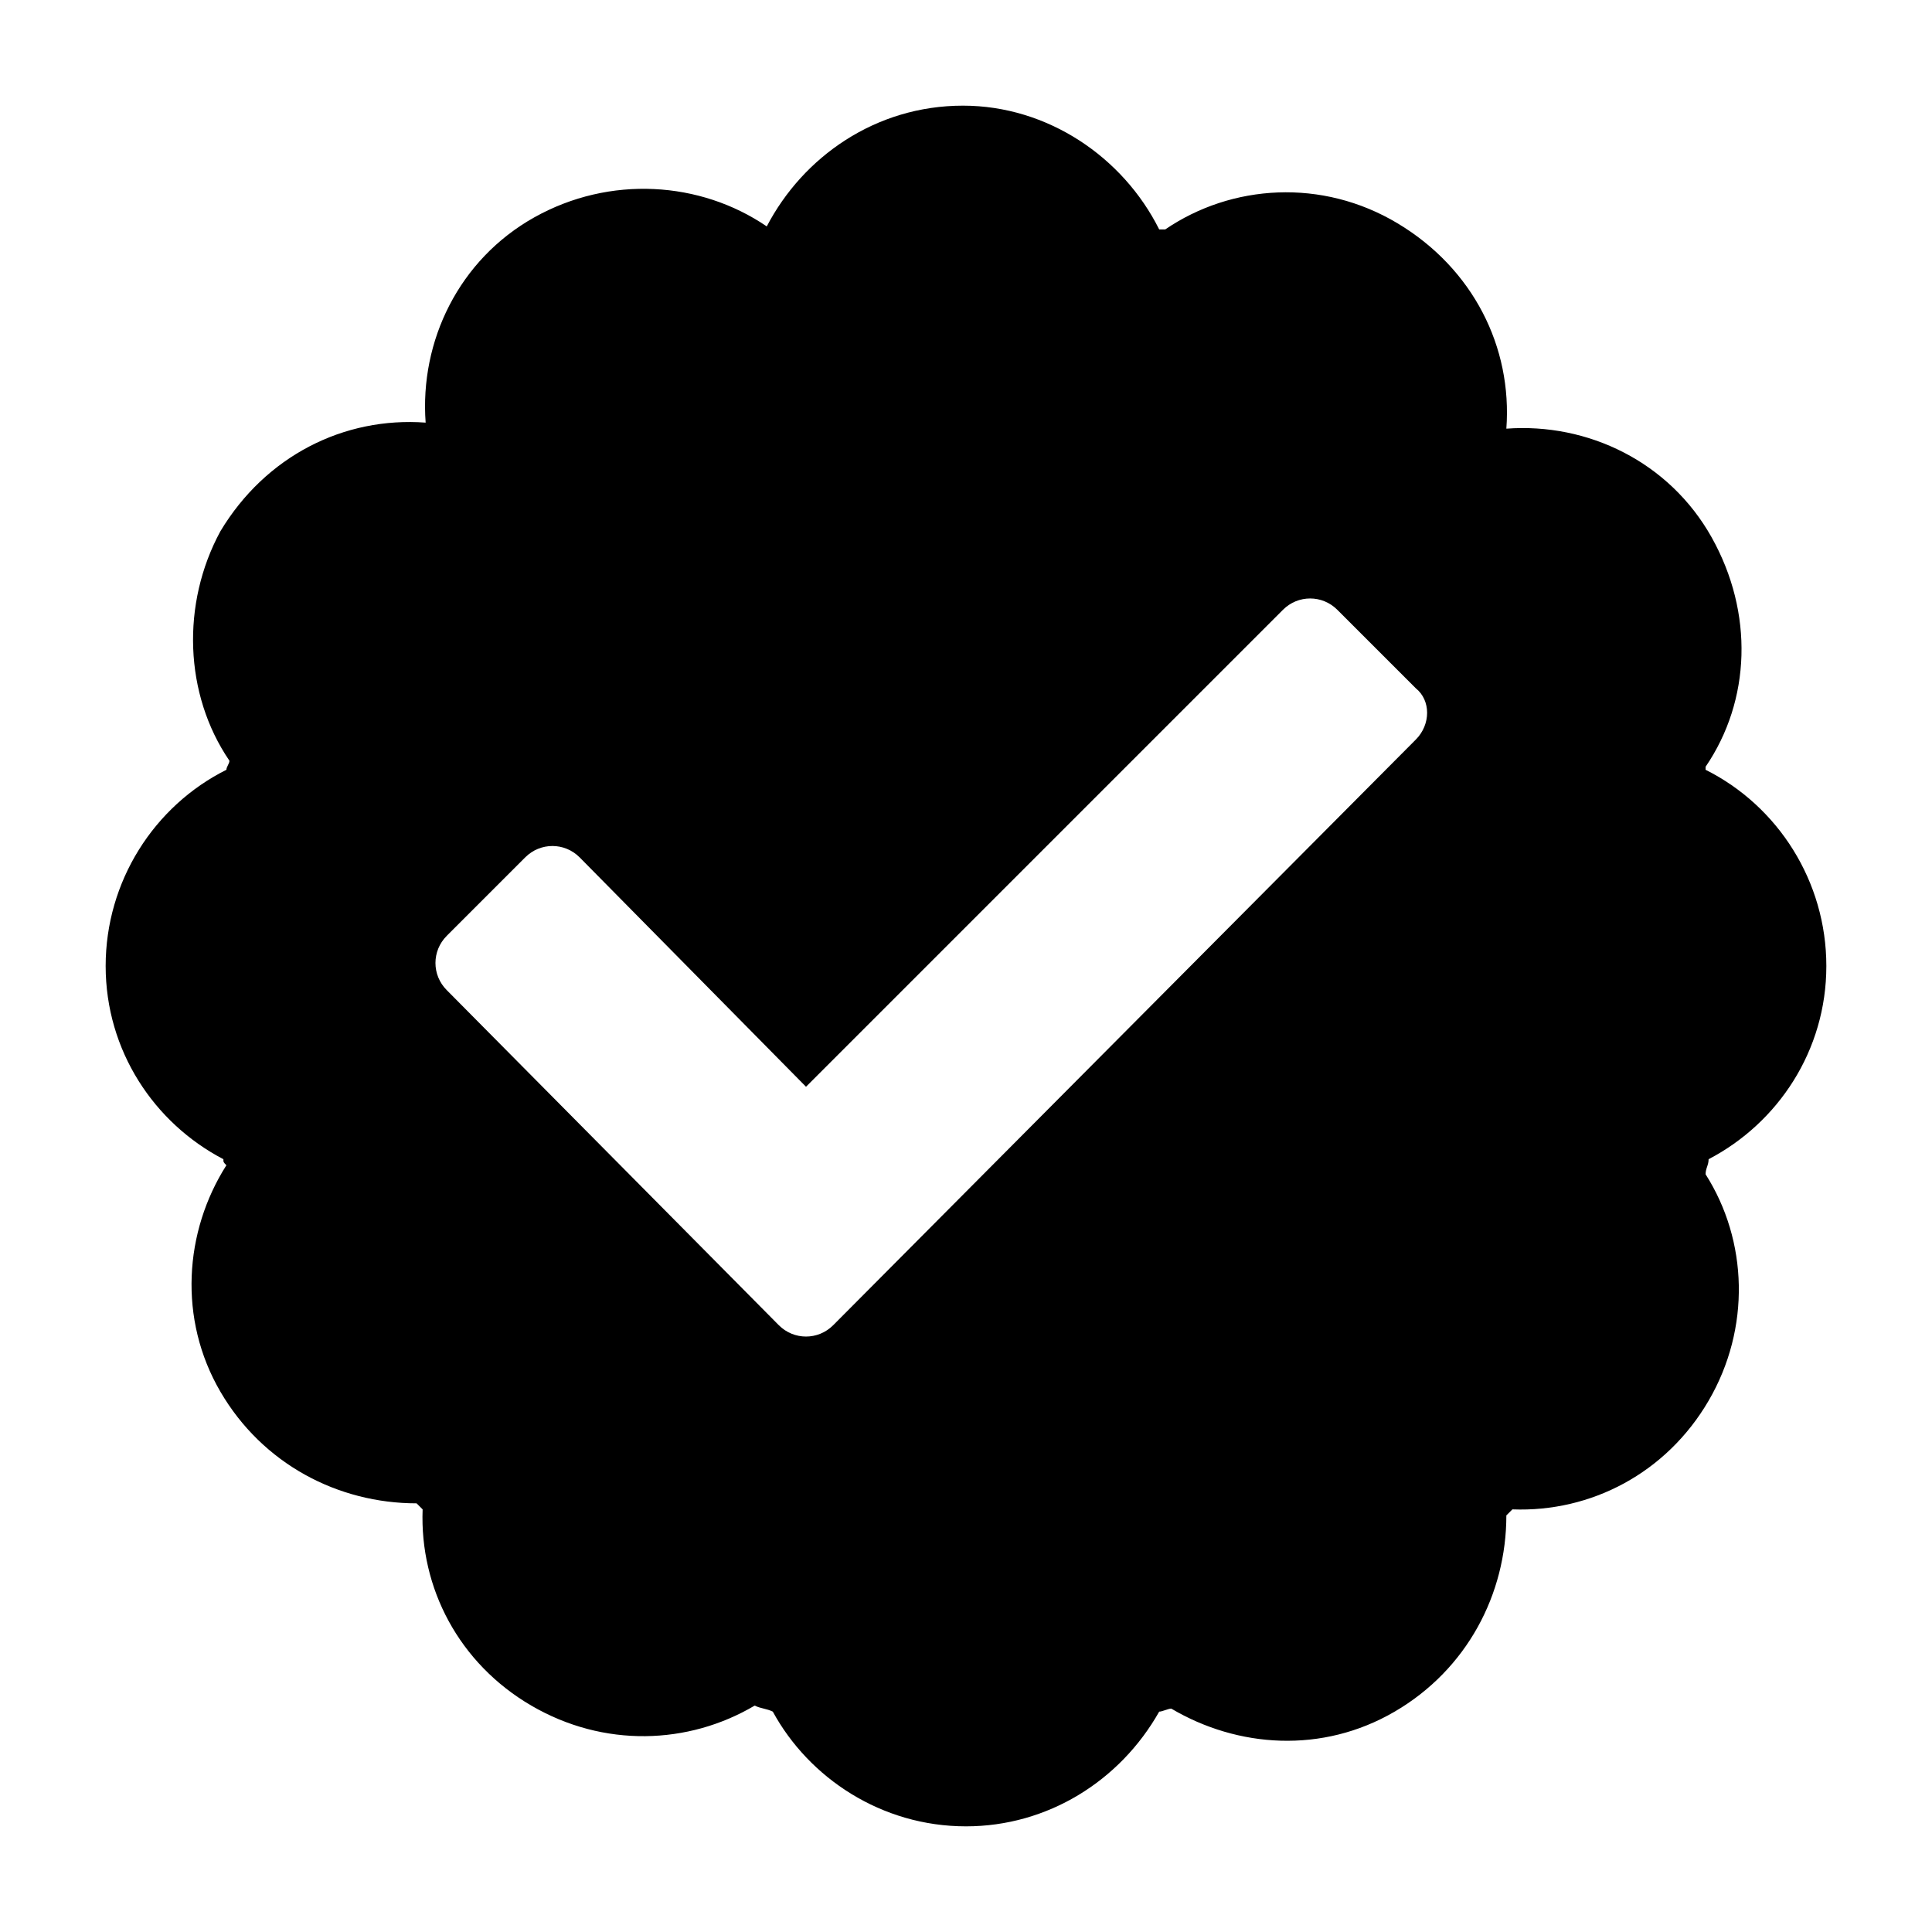 <?xml version="1.0" encoding="utf-8"?>
<!-- Generator: Adobe Illustrator 23.0.1, SVG Export Plug-In . SVG Version: 6.00 Build 0)  -->
<svg version="1.1" id="Layer_1" xmlns="http://www.w3.org/2000/svg" xmlns:xlink="http://www.w3.org/1999/xlink" x="0px" y="0px"
	 viewBox="0 0 64 64" style="enable-background:new 0 0 64 64;" xml:space="preserve">
<path d="M60.5,32c0-2.8-1.6-5.3-4-6.5c0,0,0-0.1,0-0.1c1.5-2.2,1.6-5.1,0.2-7.6c-1.4-2.5-4.1-3.8-6.8-3.6c0.2-2.7-1.1-5.3-3.6-6.8
	c-2.5-1.5-5.5-1.3-7.7,0.2c-0.1,0-0.1,0-0.2,0c-1.2-2.4-3.7-4.1-6.5-4.1c-2.9,0-5.3,1.7-6.5,4c-2.2-1.5-5.2-1.7-7.7-0.3
	c-2.5,1.4-3.8,4.1-3.6,6.8c-2.7-0.2-5.3,1.1-6.8,3.6C6,20,6.1,23,7.6,25.2c0,0.1-0.1,0.2-0.1,0.3c-2.4,1.2-4,3.7-4,6.5
	c0,2.8,1.6,5.2,3.9,6.4c0,0.1,0,0.1,0.1,0.2c-1.4,2.2-1.6,5.1-0.2,7.5c1.4,2.4,3.9,3.7,6.5,3.7c0.1,0.1,0.2,0.2,0.2,0.2
	c-0.1,2.6,1.2,5.1,3.6,6.5c2.4,1.4,5.2,1.3,7.4,0c0.2,0.1,0.4,0.1,0.6,0.2c1.2,2.2,3.6,3.8,6.4,3.8c2.7,0,5.1-1.5,6.4-3.8
	c0.1,0,0.3-0.1,0.4-0.1c2.2,1.3,5,1.5,7.4,0.1c2.4-1.4,3.7-3.9,3.7-6.5c0.1-0.1,0.2-0.2,0.2-0.2c2.6,0.1,5.1-1.2,6.5-3.6
	c1.4-2.4,1.3-5.3-0.1-7.5c0-0.2,0.1-0.3,0.1-0.5C58.9,37.2,60.5,34.8,60.5,32z M46.9,24.5L27.6,43.9c-0.5,0.5-1.3,0.5-1.8,0
	l-11-11.1c-0.5-0.5-0.5-1.3,0-1.8l2.6-2.6c0.5-0.5,1.3-0.5,1.8,0l7.5,7.6l15.8-15.8c0.5-0.5,1.3-0.5,1.8,0l2.6,2.6
	C47.4,23.2,47.4,24,46.9,24.5z"/>
</svg>
